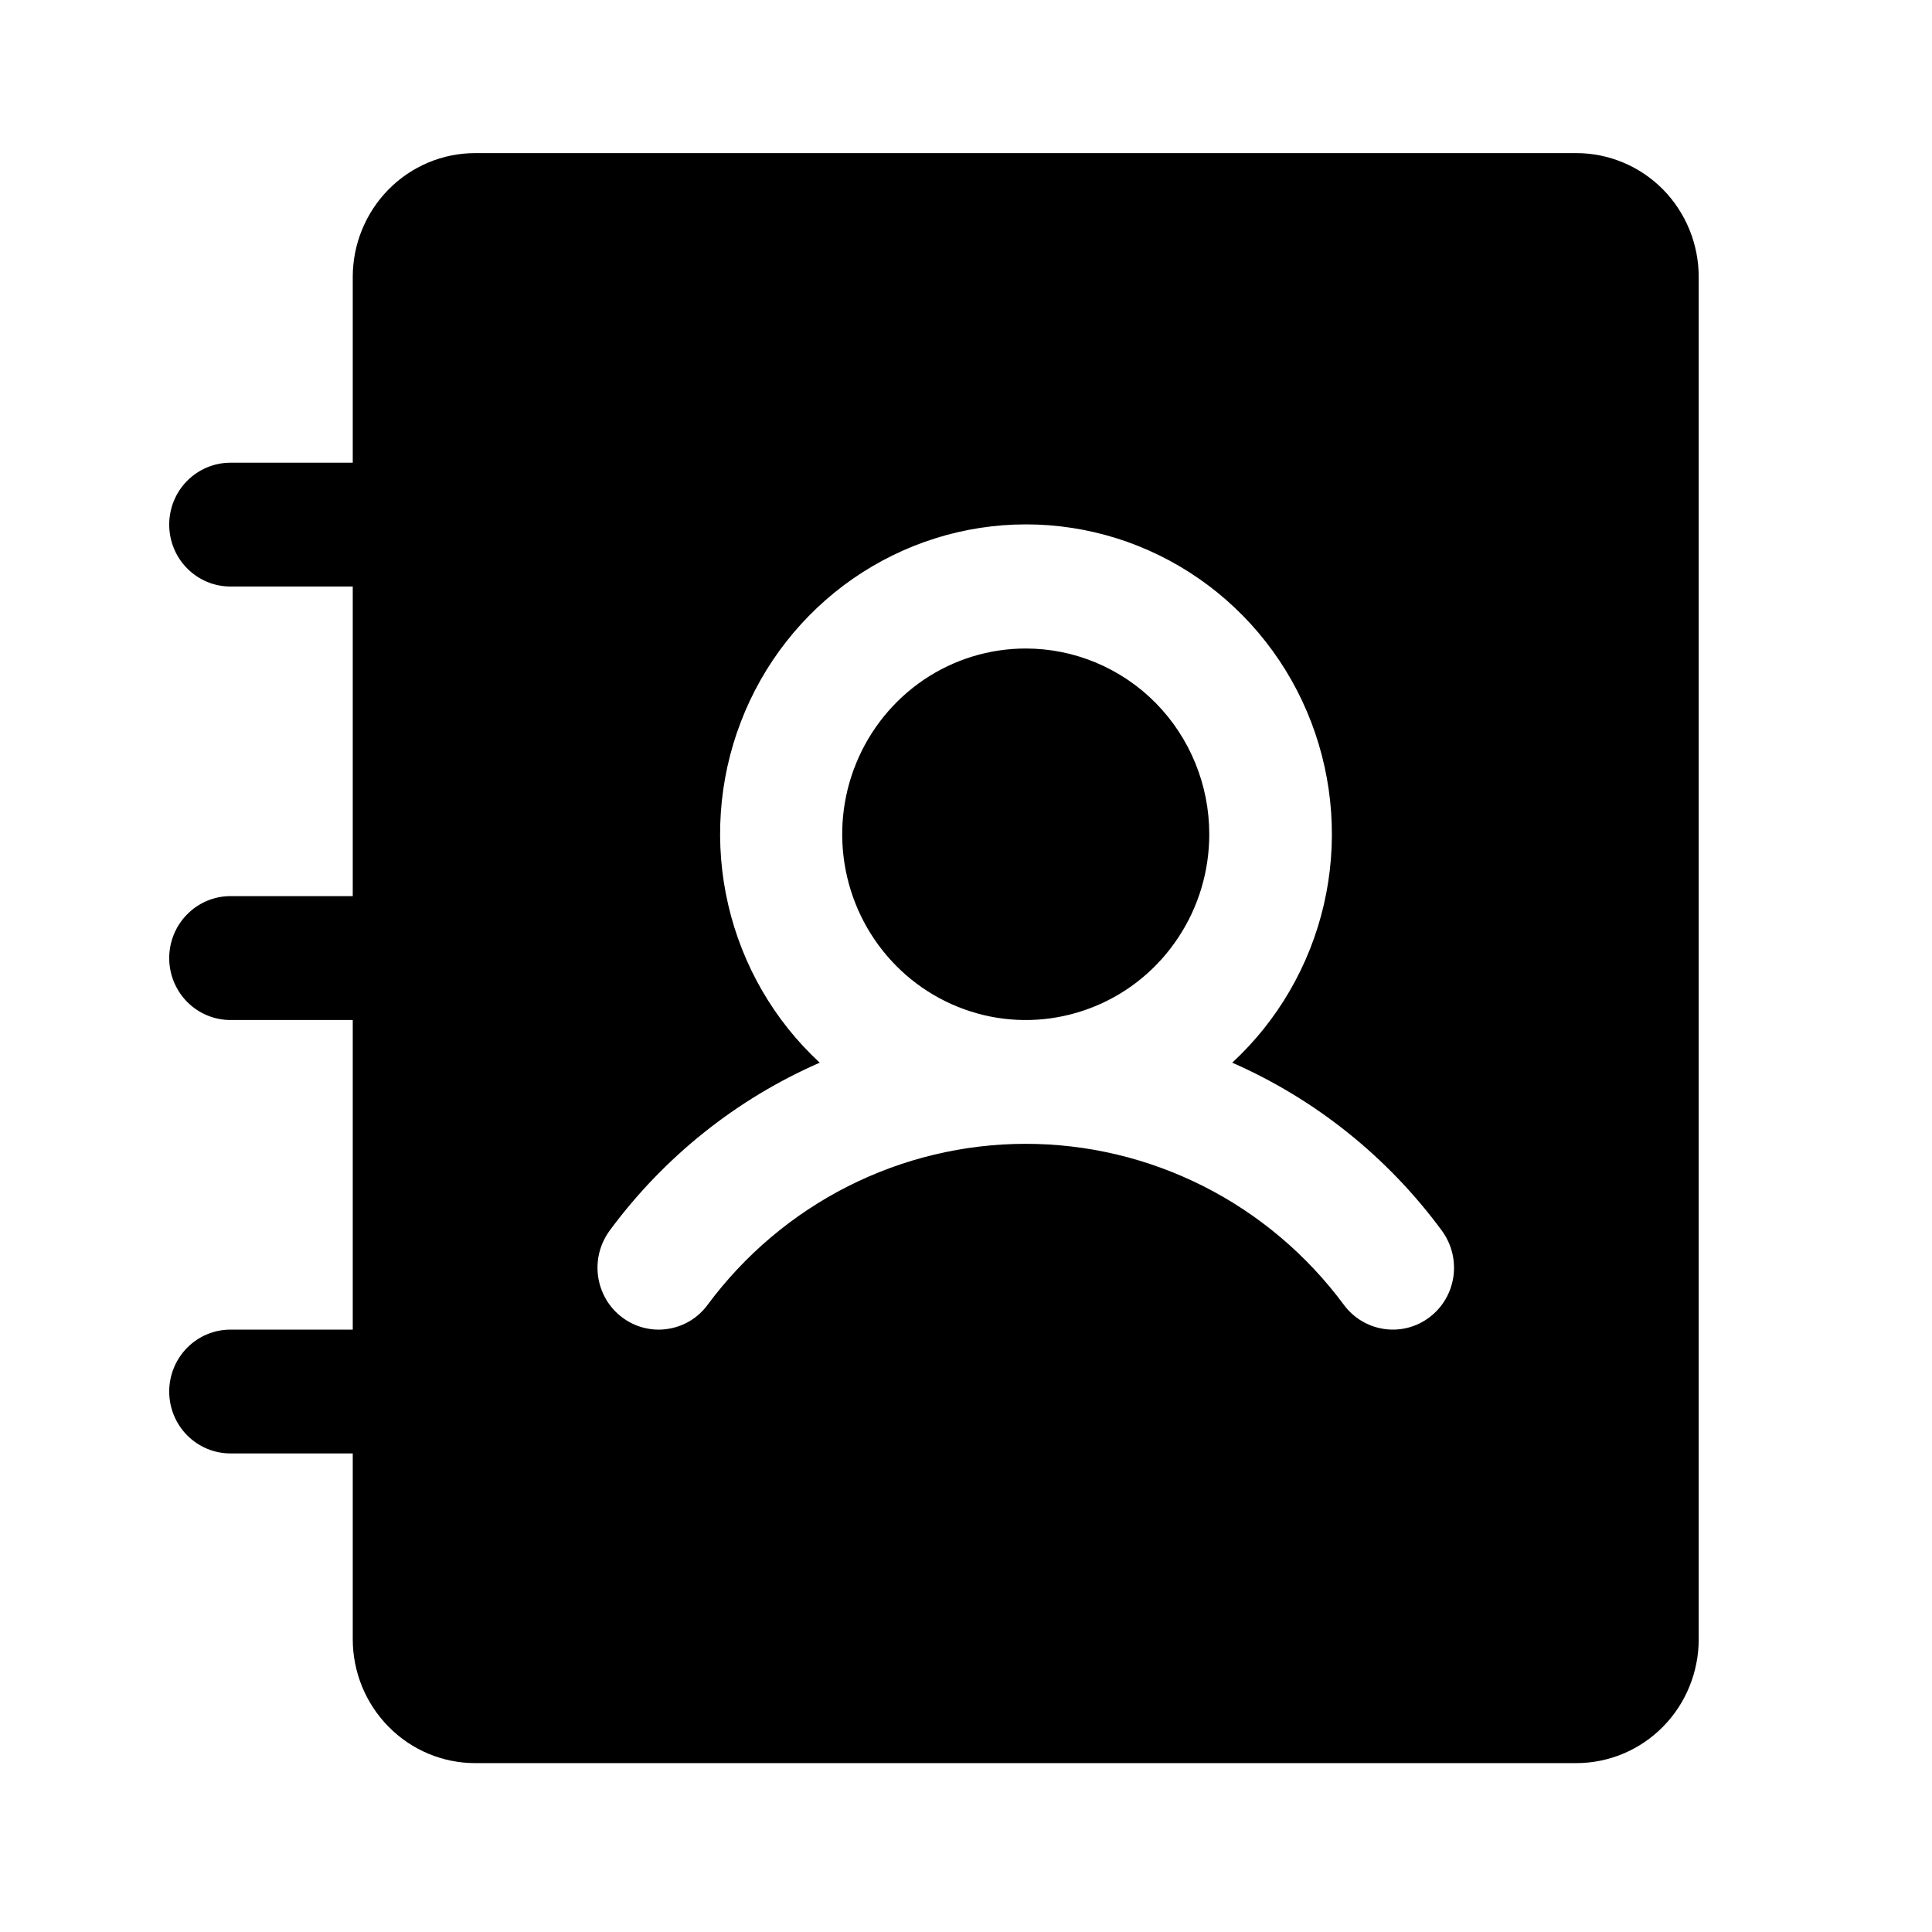 <svg width="24" height="24" viewBox="0 0 24 24" fill="none" xmlns="http://www.w3.org/2000/svg">
<path d="M15.022 10.363C15.022 10.82 14.889 11.266 14.638 11.645C14.388 12.025 14.032 12.321 13.615 12.495C13.198 12.67 12.74 12.716 12.298 12.627C11.855 12.537 11.449 12.318 11.13 11.995C10.811 11.672 10.594 11.261 10.506 10.813C10.418 10.366 10.463 9.902 10.636 9.48C10.809 9.058 11.101 8.698 11.476 8.444C11.851 8.191 12.291 8.056 12.742 8.056C13.347 8.056 13.927 8.299 14.355 8.731C14.782 9.164 15.022 9.751 15.022 10.363ZM21.102 3.44V20.363C21.102 20.771 20.942 21.163 20.657 21.451C20.372 21.74 19.985 21.902 19.582 21.902H5.902C5.499 21.902 5.113 21.74 4.828 21.451C4.543 21.163 4.382 20.771 4.382 20.363V18.055H2.862C2.661 18.055 2.468 17.974 2.325 17.83C2.182 17.686 2.102 17.49 2.102 17.286C2.102 17.082 2.182 16.887 2.325 16.742C2.468 16.598 2.661 16.517 2.862 16.517H4.382V12.671H2.862C2.661 12.671 2.468 12.59 2.325 12.446C2.182 12.301 2.102 12.106 2.102 11.902C2.102 11.698 2.182 11.502 2.325 11.358C2.468 11.213 2.661 11.132 2.862 11.132H4.382V7.286H2.862C2.661 7.286 2.468 7.205 2.325 7.061C2.182 6.917 2.102 6.721 2.102 6.517C2.102 6.313 2.182 6.117 2.325 5.973C2.468 5.829 2.661 5.748 2.862 5.748H4.382V3.44C4.382 3.032 4.543 2.641 4.828 2.352C5.113 2.064 5.499 1.902 5.902 1.902H19.582C19.985 1.902 20.372 2.064 20.657 2.352C20.942 2.641 21.102 3.032 21.102 3.44ZM17.91 15.286C17.238 14.373 16.34 13.654 15.307 13.201C15.873 12.678 16.27 11.994 16.445 11.239C16.62 10.484 16.565 9.693 16.288 8.97C16.011 8.246 15.524 7.625 14.892 7.187C14.26 6.749 13.512 6.514 12.745 6.514C11.979 6.514 11.231 6.749 10.598 7.187C9.966 7.625 9.479 8.246 9.202 8.97C8.925 9.693 8.871 10.484 9.046 11.239C9.221 11.994 9.617 12.678 10.183 13.201C9.148 13.653 8.249 14.372 7.574 15.286C7.515 15.367 7.471 15.459 7.446 15.557C7.421 15.655 7.416 15.757 7.43 15.857C7.444 15.957 7.478 16.053 7.528 16.14C7.579 16.227 7.647 16.303 7.726 16.363C7.806 16.424 7.897 16.468 7.994 16.493C8.09 16.518 8.191 16.524 8.29 16.509C8.389 16.495 8.484 16.461 8.57 16.41C8.656 16.358 8.731 16.29 8.79 16.209C9.251 15.588 9.847 15.084 10.533 14.737C11.219 14.39 11.976 14.209 12.742 14.209C13.509 14.209 14.266 14.39 14.952 14.737C15.638 15.084 16.234 15.588 16.694 16.209C16.815 16.373 16.995 16.48 17.195 16.509C17.395 16.538 17.597 16.486 17.758 16.363C17.92 16.241 18.026 16.059 18.055 15.857C18.083 15.655 18.031 15.45 17.91 15.286Z" fill="black"/>
</svg>
